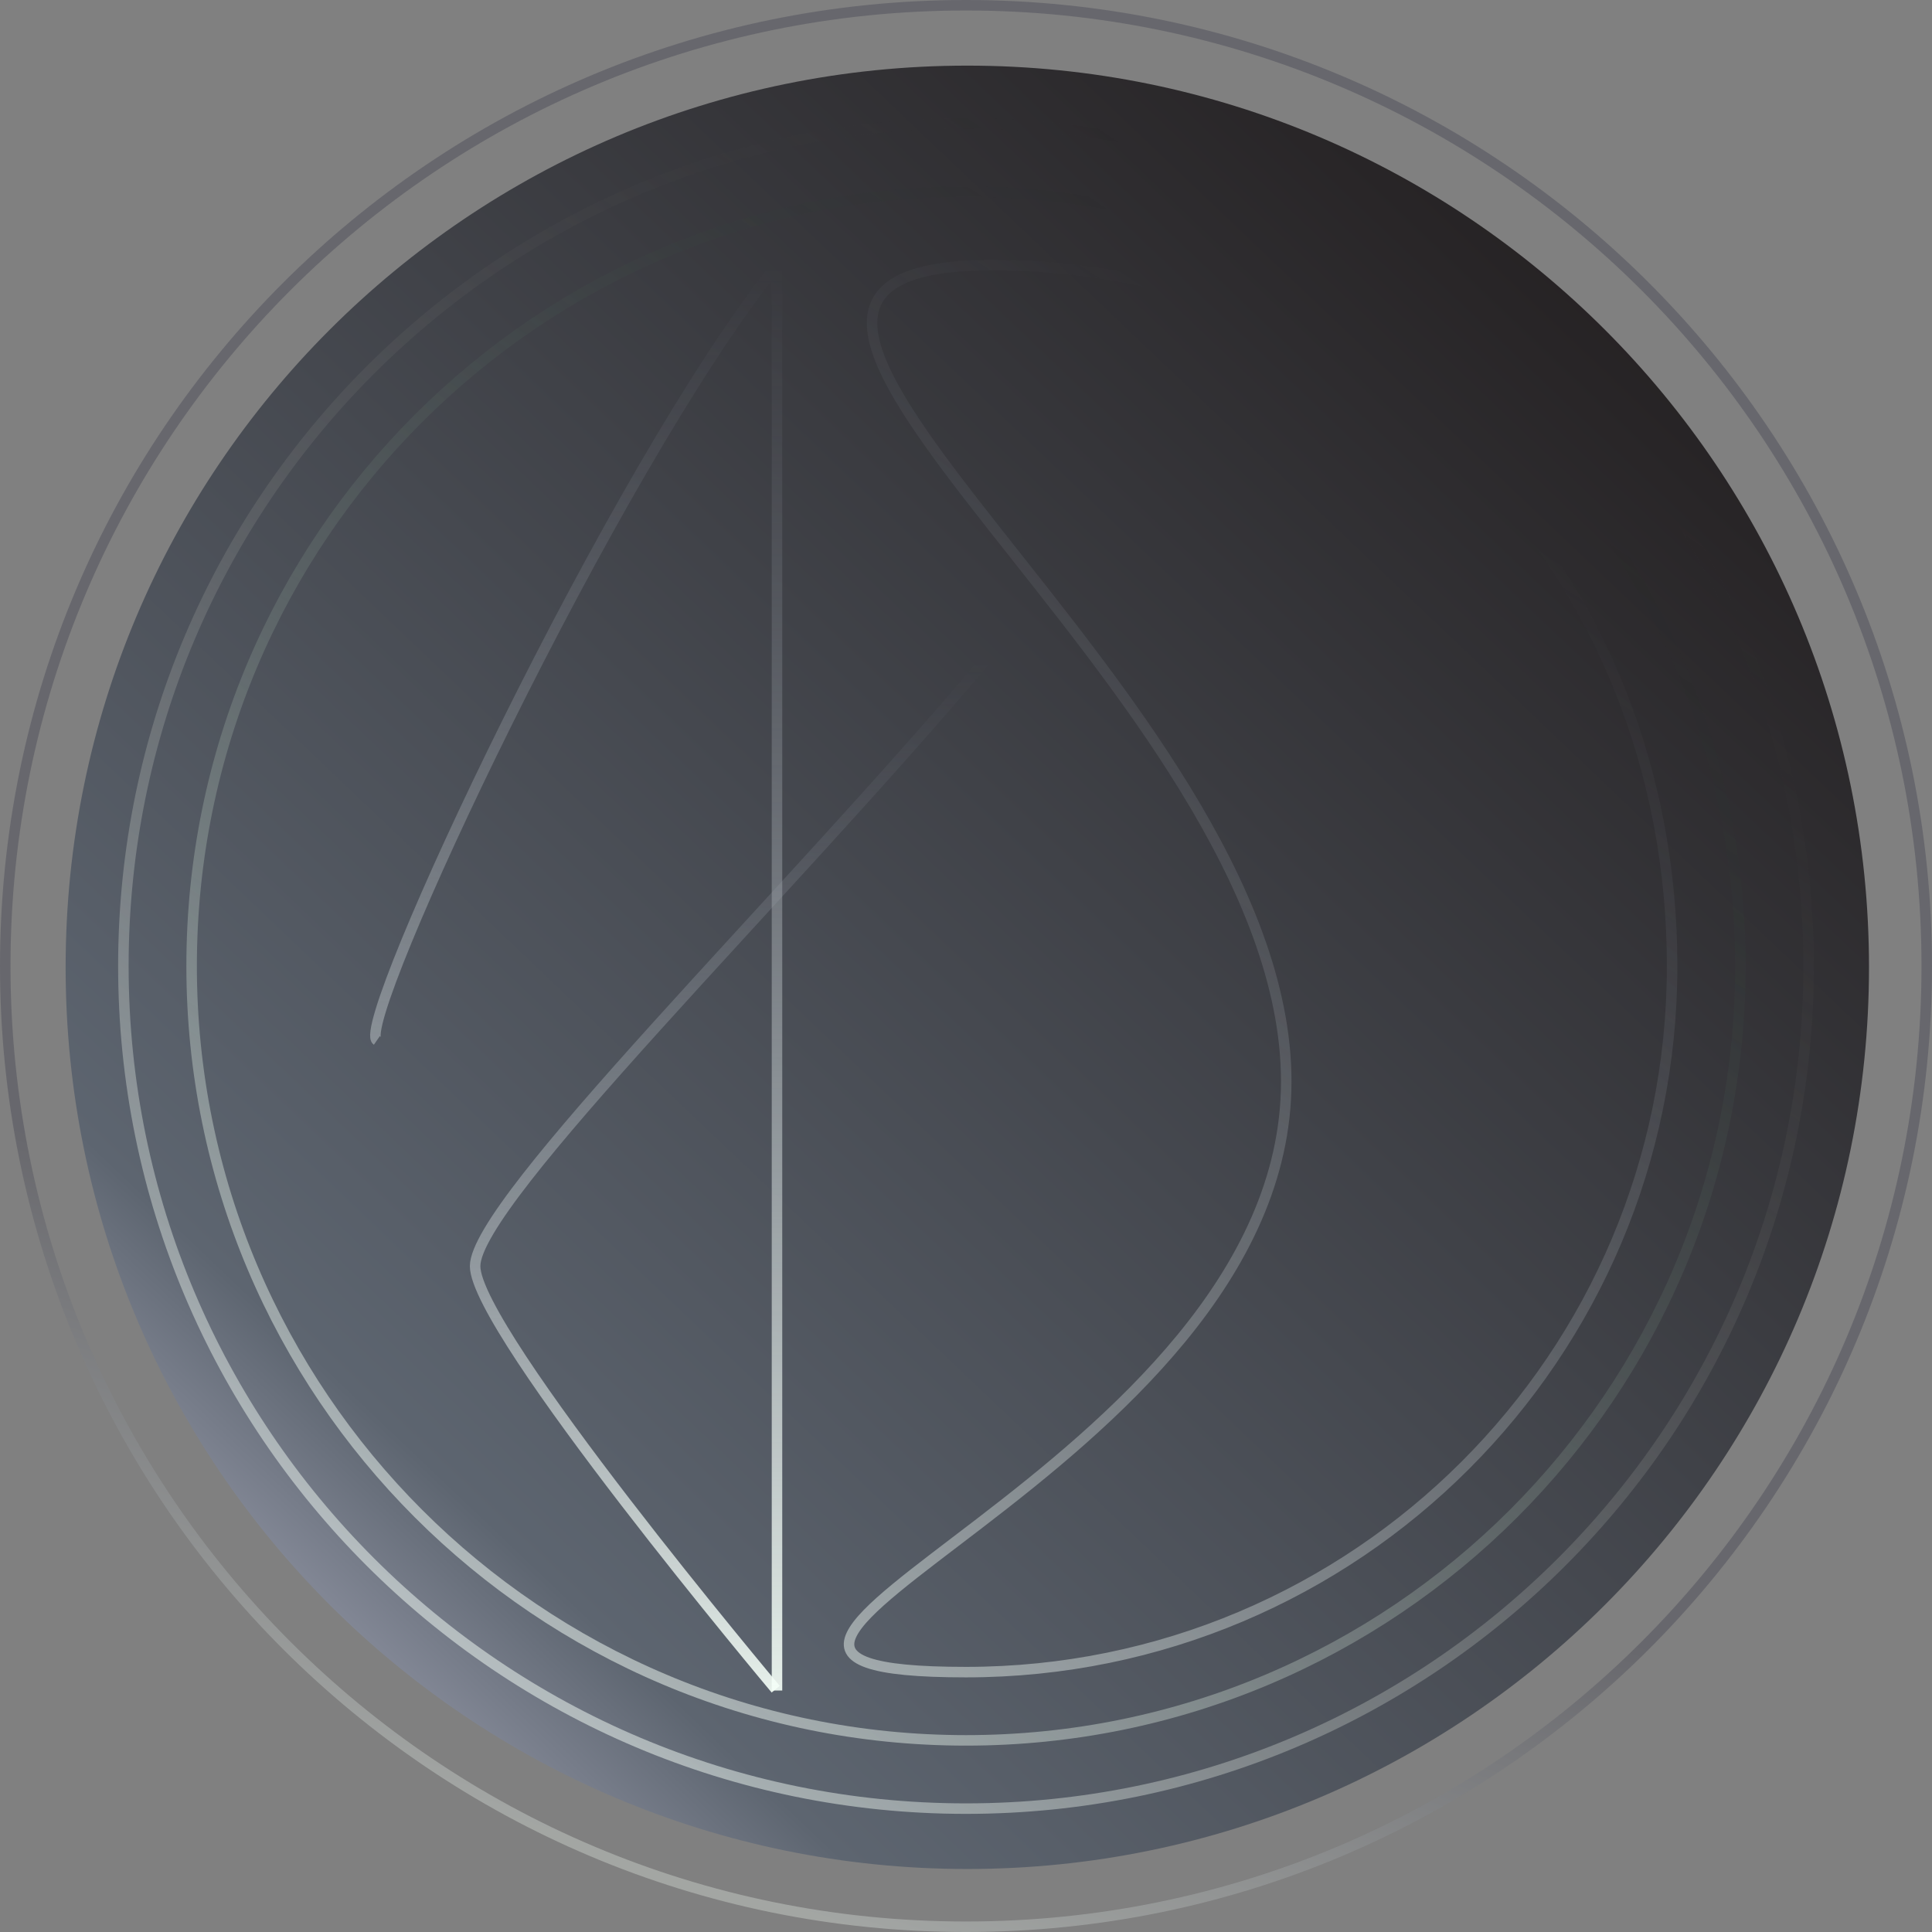 <svg width="736" height="736" viewBox="0 0 736 736" fill="none" xmlns="http://www.w3.org/2000/svg">
<rect x="0" y="0" width="736" height="736" fill="#808080" stroke="none"/>
<g clip-path="url(#clip0_284_15)">
<path d="M368.5 712C558.21 712 712 558.21 712 368.5C712 178.79 558.21 25 368.5 25C178.79 25 25 178.79 25 368.5C25 558.21 178.79 712 368.5 712Z" fill="url(#paint0_linear_284_15)"/>
<path opacity="0.3" d="M368 734C570.136 734 734 570.136 734 368C734 165.864 570.136 2 368 2C165.864 2 2 165.864 2 368C2 570.136 165.864 734 368 734Z" stroke="url(#paint1_linear_284_15)" stroke-width="4"/>
<path opacity="0.5" d="M368 689C545.283 689 689 545.283 689 368C689 190.717 545.283 47 368 47C190.717 47 47 190.717 47 368C47 545.283 190.717 689 368 689Z" stroke="url(#paint2_linear_284_15)" stroke-width="4"/>
<path opacity="0.5" d="M368 663C530.924 663 663 530.924 663 368C663 205.076 530.924 73 368 73C205.076 73 73 205.076 73 368C73 530.924 205.076 663 368 663Z" stroke="url(#paint3_linear_284_15)" stroke-width="4"/>
<path opacity="0.5" d="M368 637C516.565 637 637 516.565 637 368C637 219.435 526.565 101 378 101C229.435 101 490 263.435 490 412C490 560.565 219.435 637 368 637Z" stroke="url(#paint4_linear_284_15)" stroke-width="4"/>
<path d="M143.562 396.357C134.632 390.19 234.024 178.085 296 101V644" stroke="url(#paint5_linear_284_15)" stroke-width="4"/>
<path d="M295.5 643.5C295.5 643.5 181 507.125 181 482.344C181 457.563 299.238 341.955 375 252" stroke="url(#paint6_linear_284_15)" stroke-width="4"/>
</g>
<defs>
<linearGradient id="paint0_linear_284_15" x1="642.578" y1="99.639" x2="139.768" y2="628.131" gradientUnits="userSpaceOnUse">
<stop stop-color="#231F20"/>
<stop offset="0.908" stop-color="#5D6570"/>
<stop offset="1" stop-color="#838896"/>
</linearGradient>
<linearGradient id="paint1_linear_284_15" x1="274.5" y1="516" x2="216.372" y2="698.736" gradientUnits="userSpaceOnUse">
<stop stop-color="#303041"/>
<stop offset="1" stop-color="#F5FFF8"/>
</linearGradient>
<linearGradient id="paint2_linear_284_15" x1="542.5" y1="117" x2="196.5" y2="636" gradientUnits="userSpaceOnUse">
<stop stop-color="#231F20" stop-opacity="0"/>
<stop offset="0.5" stop-color="#8C8F8C" stop-opacity="0.5"/>
<stop offset="1" stop-color="#F5FFF8"/>
</linearGradient>
<linearGradient id="paint3_linear_284_15" x1="528.454" y1="137.204" x2="210.305" y2="614.427" gradientUnits="userSpaceOnUse">
<stop stop-color="#072414" stop-opacity="0"/>
<stop offset="1" stop-color="#F5FFF8"/>
</linearGradient>
<linearGradient id="paint4_linear_284_15" x1="514.407" y1="157.409" x2="224.11" y2="592.854" gradientUnits="userSpaceOnUse">
<stop stop-color="#838896" stop-opacity="0"/>
<stop offset="1" stop-color="#F5FFF8"/>
</linearGradient>
<linearGradient id="paint5_linear_284_15" x1="219.5" y1="101" x2="219.5" y2="644" gradientUnits="userSpaceOnUse">
<stop stop-color="#838896" stop-opacity="0"/>
<stop offset="1" stop-color="#F5FFF8" stop-opacity="0.9"/>
</linearGradient>
<linearGradient id="paint6_linear_284_15" x1="278" y1="252" x2="278" y2="643.5" gradientUnits="userSpaceOnUse">
<stop stop-color="#838896" stop-opacity="0"/>
<stop offset="1" stop-color="#F5FFF8" stop-opacity="0.9"/>
</linearGradient>
<clipPath id="clip0_284_15">
<rect width="736" height="736" fill="white"/>
</clipPath>
</defs>
</svg>

